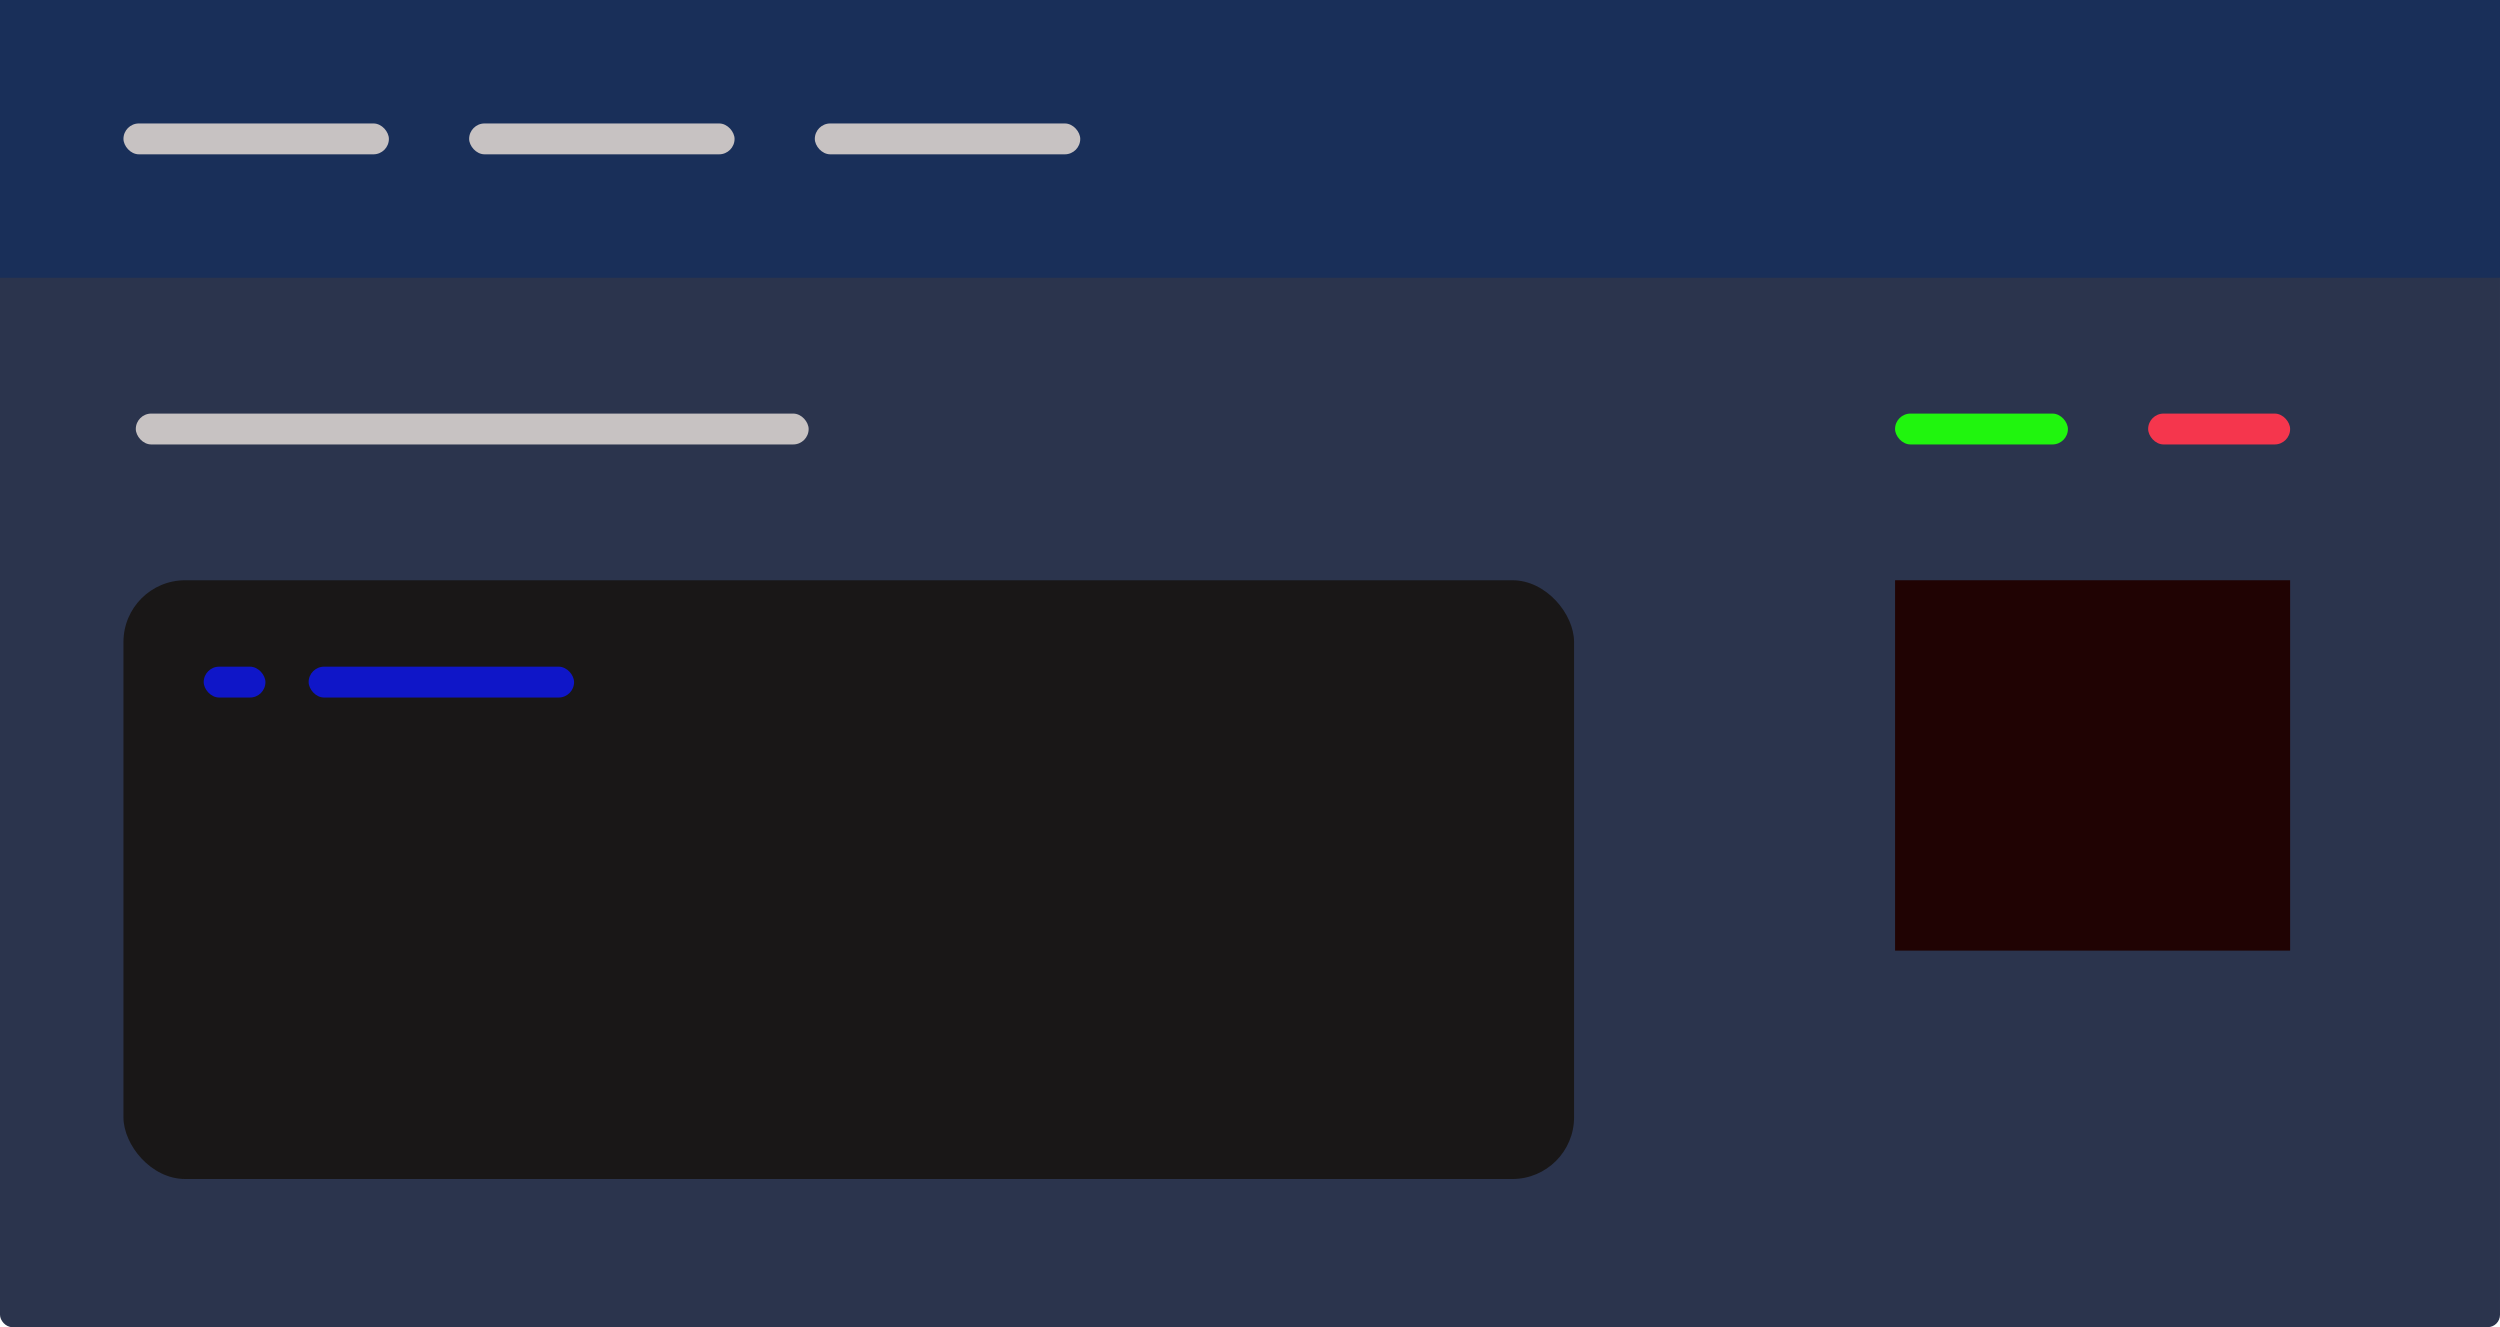 <svg width="405" height="215" viewBox="0 0 405 215" fill="none" xmlns="http://www.w3.org/2000/svg">
<rect width="405" height="215" rx="2" fill="#2B344D"/>
<rect width="405" height="45" fill="#192F59"/>
<rect x="20" y="20" width="43" height="5" rx="2.5" fill="#C7C2C2"/>
<rect x="76" y="20" width="43" height="5" rx="2.5" fill="#C7C2C2"/>
<rect x="132" y="20" width="43" height="5" rx="2.5" fill="#C7C2C2"/>
<rect x="20" y="94" width="235" height="97" rx="10" fill="#191717"/>
<rect x="22" y="67" width="109" height="5" rx="2.5" fill="#C7C2C2"/>
<rect x="307" y="67" width="28" height="5" rx="2.5" fill="#20F50E"/>
<rect x="348" y="67" width="23" height="5" rx="2.5" fill="#F5364D"/>
<rect x="307" y="94" width="64" height="60" fill="#200303"/>
<rect x="33" y="108" width="10" height="5" rx="2.5" fill="#0F16C8"/>
<rect x="50" y="108" width="43" height="5" rx="2.5" fill="#0F16C8"/>
</svg>
